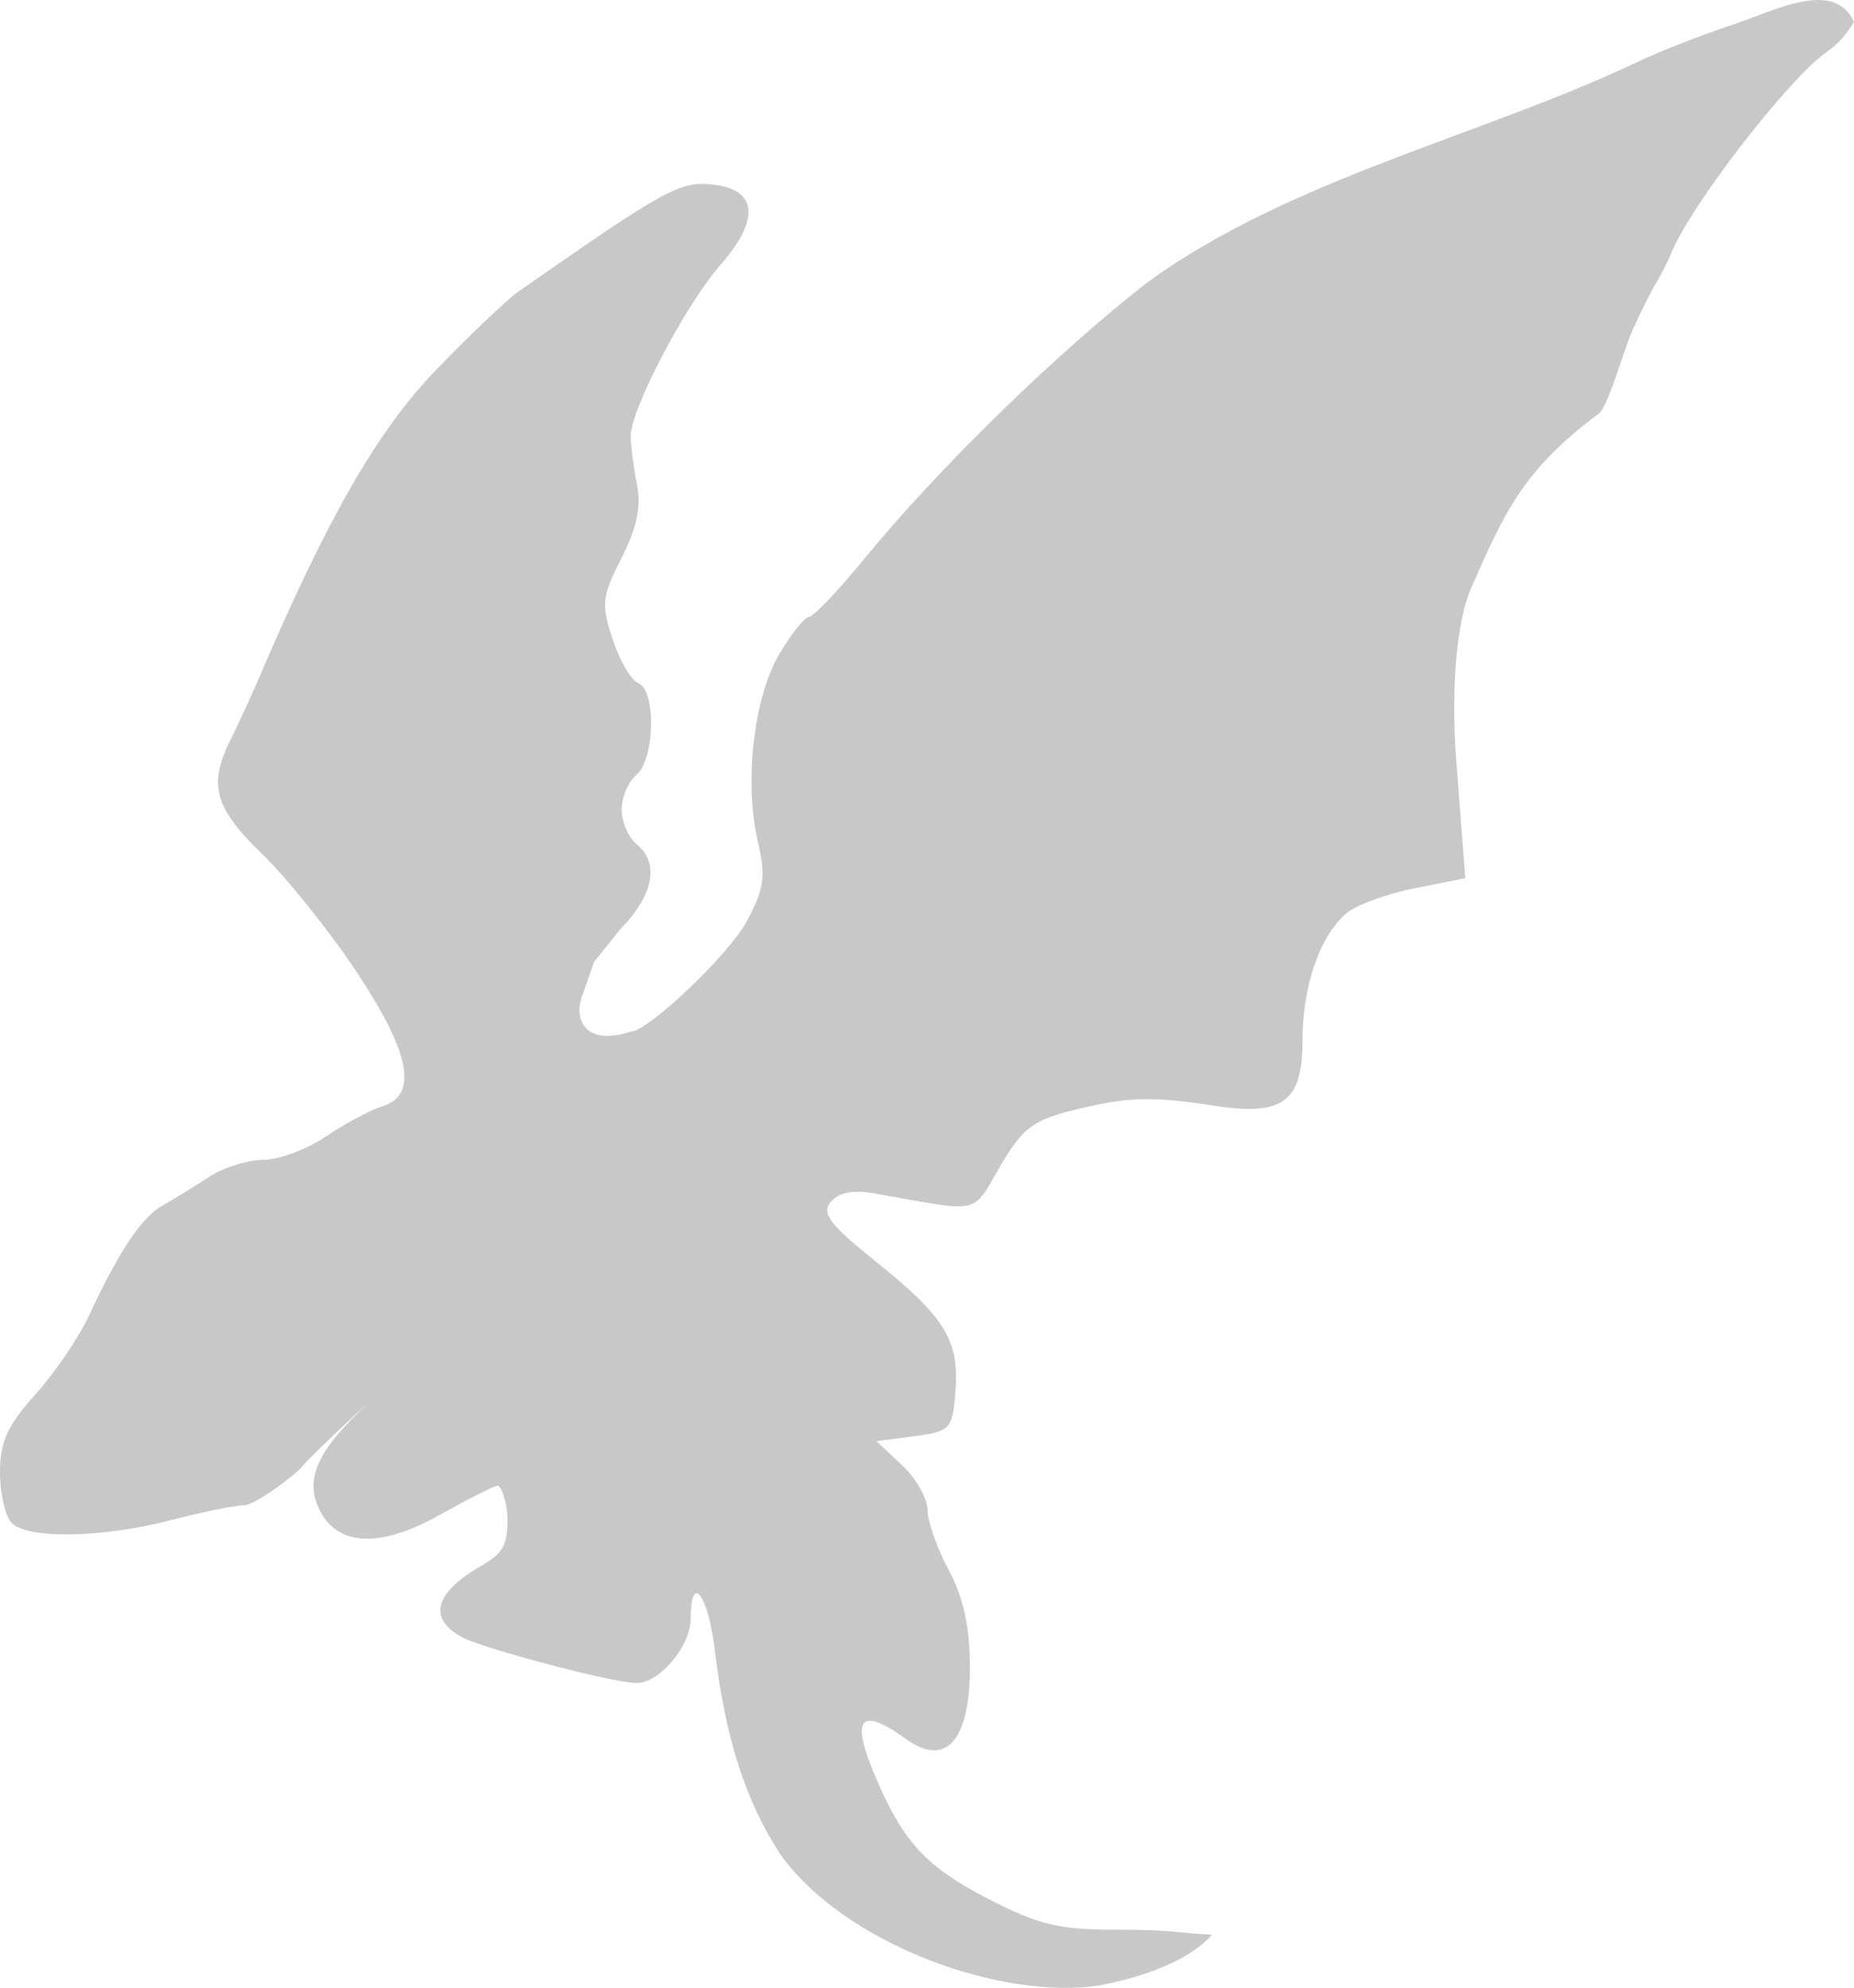 <?xml version="1.0" encoding="UTF-8" standalone="no"?>
<!-- Created with Inkscape (http://www.inkscape.org/) -->

<svg
   xmlns:dc="http://purl.org/dc/elements/1.1/"
   xmlns:cc="http://creativecommons.org/ns#"
   xmlns:rdf="http://www.w3.org/1999/02/22-rdf-syntax-ns#"
   xmlns:svg="http://www.w3.org/2000/svg"
   xmlns="http://www.w3.org/2000/svg"
   xmlns:sodipodi="http://sodipodi.sourceforge.net/DTD/sodipodi-0.dtd"
   xmlns:inkscape="http://www.inkscape.org/namespaces/inkscape"
   width="122.715mm"
   height="131.543mm"
   viewBox="0 0 434.817 466.096"
   id="svg4302"
   version="1.1"
   inkscape:version="0.91 r13725"
   sodipodi:docname="faerix_small_dragon.svg">
  <defs
     id="defs4304" />
  <sodipodi:namedview
     id="base"
     pagecolor="#ffffff"
     bordercolor="#666666"
     borderopacity="1.0"
     inkscape:pageopacity="0.0"
     inkscape:pageshadow="2"
     inkscape:zoom="0.49497475"
     inkscape:cx="238.70849"
     inkscape:cy="734.99195"
     inkscape:document-units="px"
     inkscape:current-layer="layer1"
     showgrid="false"
     fit-margin-top="0"
     fit-margin-left="0"
     fit-margin-right="0"
     fit-margin-bottom="0"
     inkscape:window-width="1920"
     inkscape:window-height="1027"
     inkscape:window-x="0"
     inkscape:window-y="0"
     inkscape:window-maximized="1">
    <inkscape:grid
       type="xygrid"
       id="grid4316"
       originx="-33.962"
       originy="-12.724" />
  </sodipodi:namedview>
  <g
     inkscape:label="Layer 1"
     inkscape:groupmode="layer"
     id="layer1"
     transform="translate(-33.962,-573.541)">
    <path
       style="fill:#c8c8c8;fill-opacity:1"
       d="m 216.819,1008.087 c -8.334,-12.861 -12.841,-27.851 -15.181,-47.465 -1.574,-13.196 -5.682,-18.634 -5.682,-7.521 0,6.318 -7.294,15.042 -12.577,15.042 -6.079,0 -36.24,-8.208 -40.802,-10.601 -10.071,-5.283 -4.224,-12.037 3.967,-16.698 5.457,-3.106 6.426,-5.033 6.438,-10.958 0.007,-4.137 -1.573,-8.026 -2.278,-8.026 -0.705,0 -7.012,3.188 -14.014,7.084 -15.997,8.901 -25.657,6.116 -28.737,-3.806 -2.691,-8.667 6.797,-17.049 11.923,-22.34 0,0 -12.224,11.34 -15.105,14.644 -2.346,2.691 -11.255,8.993 -13.42,9.012 -2.165,0.019 -9.934,1.596 -17.264,3.505 -16.043,4.179 -33.539,4.504 -37.348,0.694 -1.527,-1.527 -2.777,-6.869 -2.777,-11.869 0,-7.174 1.743,-11.021 8.262,-18.237 4.544,-5.03 10.277,-13.487 12.74,-18.794 6.931,-14.932 12.284,-22.892 17.247,-25.644 2.499,-1.386 7.313,-4.342 10.697,-6.569 3.384,-2.227 9.135,-4.05 12.779,-4.05 3.645,0 10.253,-2.457 14.685,-5.459 4.432,-3.002 10.401,-6.197 13.265,-7.098 8.499,-2.677 6.596,-12.48 -6.149,-31.67 -6.246,-9.404 -16.139,-21.741 -21.985,-27.416 -11.351,-11.017 -12.773,-16.255 -7.359,-27.101 1.799,-3.603 4.83,-10.196 6.737,-14.651 15.962,-37.295 27.622,-57.556 41.286,-71.74 7.97,-8.273 16.729,-16.604 19.466,-18.514 34.28,-23.918 37.635,-25.774 45.269,-25.044 10.704,1.024 11.462,8.125 2.015,18.883 -8.225,9.368 -21.154,34.06 -21.053,40.208 0.037,2.275 0.716,7.373 1.509,11.329 1.014,5.059 -0.068,10.151 -3.645,17.163 -4.607,9.031 -4.803,10.829 -2.077,19.088 1.655,5.015 4.368,9.639 6.029,10.277 4.202,1.612 3.859,17.914 -0.452,21.491 -1.909,1.585 -3.471,5.229 -3.471,8.1 0,2.87 1.562,6.515 3.471,8.1 5.491,4.557 4.081,11.879 -3.868,20.08 l -6.076,7.572 -2.93,8.412 c -1.714,4.922 0.732,11.52 11.664,7.884 4.006,-0.074 22.83,-17.971 26.985,-25.656 4.208,-7.784 4.61,-10.612 2.686,-18.928 -3.233,-13.977 -0.96,-33.727 5.054,-43.911 2.819,-4.773 5.936,-8.678 6.927,-8.678 0.991,0 6.708,-5.988 12.703,-13.307 17.655,-21.551 45.423,-48.652 67.023,-65.413 33.456,-24.108 77.823,-34.064 114.005,-51.139 10.425,-4.947 23.614,-9.246 23.614,-9.246 9.936,-3.447 23.245,-10.359 27.762,-0.414 -4.041,6.38 -5.657,5.962 -9.794,9.846 -9.987,9.378 -28.837,33.978 -33.095,44.423 -0.778,1.909 -2.366,5.033 -3.528,6.943 -1.162,1.909 -3.68,6.959 -5.596,11.222 -1.916,4.263 -5.235,16.556 -7.684,19.294 -18.069,13.291 -22.498,23.79 -30.136,41.08 -2.81,6.238 -4.921,21.212 -3.439,40.476 l 2.113,27.475 -11.847,2.357 c -6.516,1.296 -13.706,3.919 -15.979,5.828 -6.274,5.269 -10.358,17.072 -10.358,29.929 0,14.329 -4.56,17.705 -20.588,15.246 -14.917,-2.289 -20.628,-2.108 -33.231,1.048 -9.423,2.36 -11.886,4.258 -17.123,13.193 -6.687,11.41 -3.99,10.827 -29.276,6.339 -5.189,-0.921 -8.536,-0.29 -10.404,1.961 -2.255,2.717 -0.301,5.286 10.775,14.17 16.113,12.924 19.425,18.405 18.436,30.51 -0.706,8.646 -1.188,9.159 -9.636,10.258 l -8.892,1.157 5.999,5.61 c 3.3,3.086 5.999,7.812 5.999,10.503 0,2.691 2.229,9.018 4.954,14.06 3.43,6.348 4.966,13.327 4.993,22.691 0.045,15.693 -4.733,24.417 -15.154,16.877 -14.46,-10.463 -10.581,0.829 -6.33,10.527 6.079,13.868 11.538,19.66 25.223,26.764 12.257,6.363 16.953,7.521 30.486,7.521 14.239,0 13.637,0.758 22.563,1.166 -4.798,5.368 -13.743,9.385 -26.258,11.874 -23.126,3.652 -60.239,-9.737 -75.155,-30.951 z"
       id="path3423-3"
       inkscape:connector-curvature="0"
       sodipodi:nodetypes="cssssscssscscsssssssssssssssssssscsssssscscsssssccccssssccscssssssssssscssssssssccc" />
  </g>
</svg>
